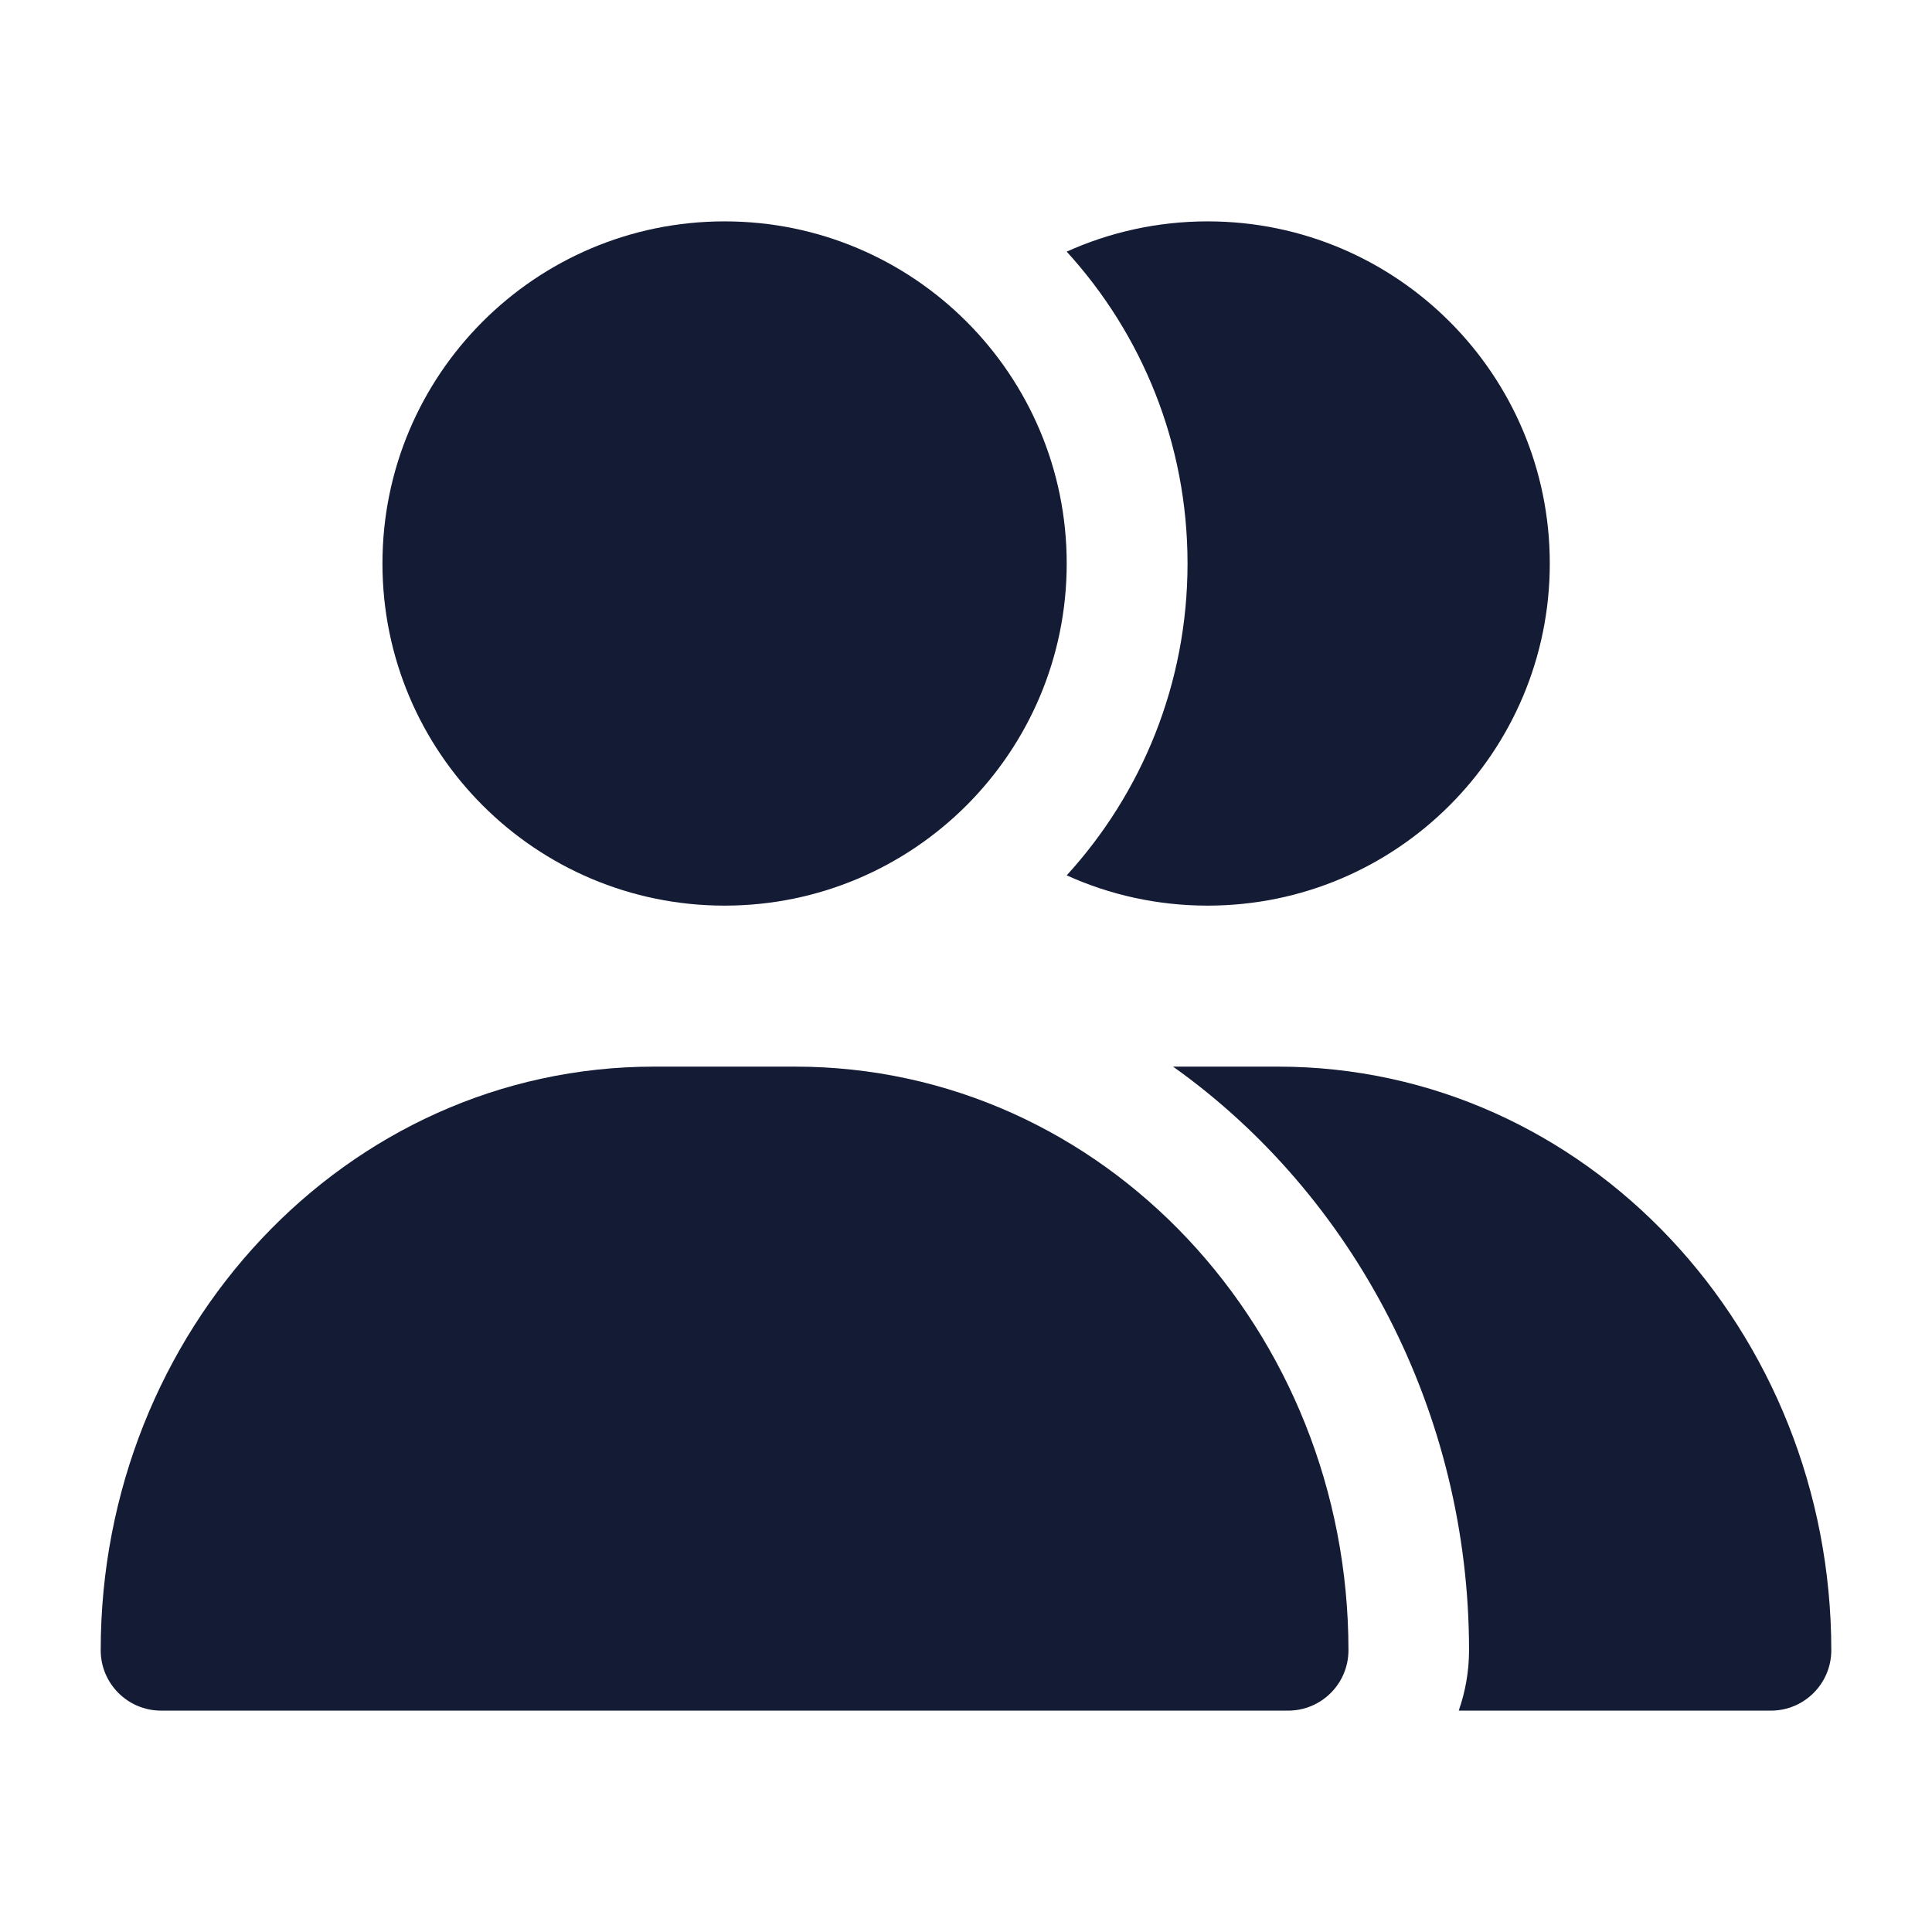 <svg width="24" height="24" viewBox="0 0 24 24" fill="none" xmlns="http://www.w3.org/2000/svg">
<path fill-rule="evenodd" clip-rule="evenodd" d="M1.251 20.5C1.251 16.538 4.288 13.25 8.126 13.25H9.876C13.715 13.25 16.751 16.538 16.751 20.5C16.751 20.914 16.416 21.25 16.001 21.25H2.001C1.587 21.25 1.251 20.914 1.251 20.5Z" fill="#141B34"/>
<path d="M18.121 21.25H21.999C22.413 21.25 22.749 20.914 22.749 20.5C22.749 16.538 19.712 13.25 15.874 13.25H14.572C16.816 14.846 18.249 17.544 18.249 20.5C18.249 20.763 18.203 21.015 18.121 21.25Z" fill="#141B34"/>
<path fill-rule="evenodd" clip-rule="evenodd" d="M4.751 7C4.751 4.653 6.654 2.75 9.001 2.75C11.348 2.75 13.251 4.653 13.251 7C13.251 9.347 11.348 11.25 9.001 11.25C6.654 11.25 4.751 9.347 4.751 7Z" fill="#141B34"/>
<path d="M13.251 10.874C13.785 11.116 14.378 11.25 15.002 11.25C17.349 11.25 19.252 9.347 19.252 7C19.252 4.653 17.349 2.75 15.002 2.75C14.378 2.75 13.785 2.885 13.251 3.126C14.184 4.148 14.752 5.508 14.752 7C14.752 8.492 14.184 9.852 13.251 10.874Z" fill="#141B34"/>
</svg>
